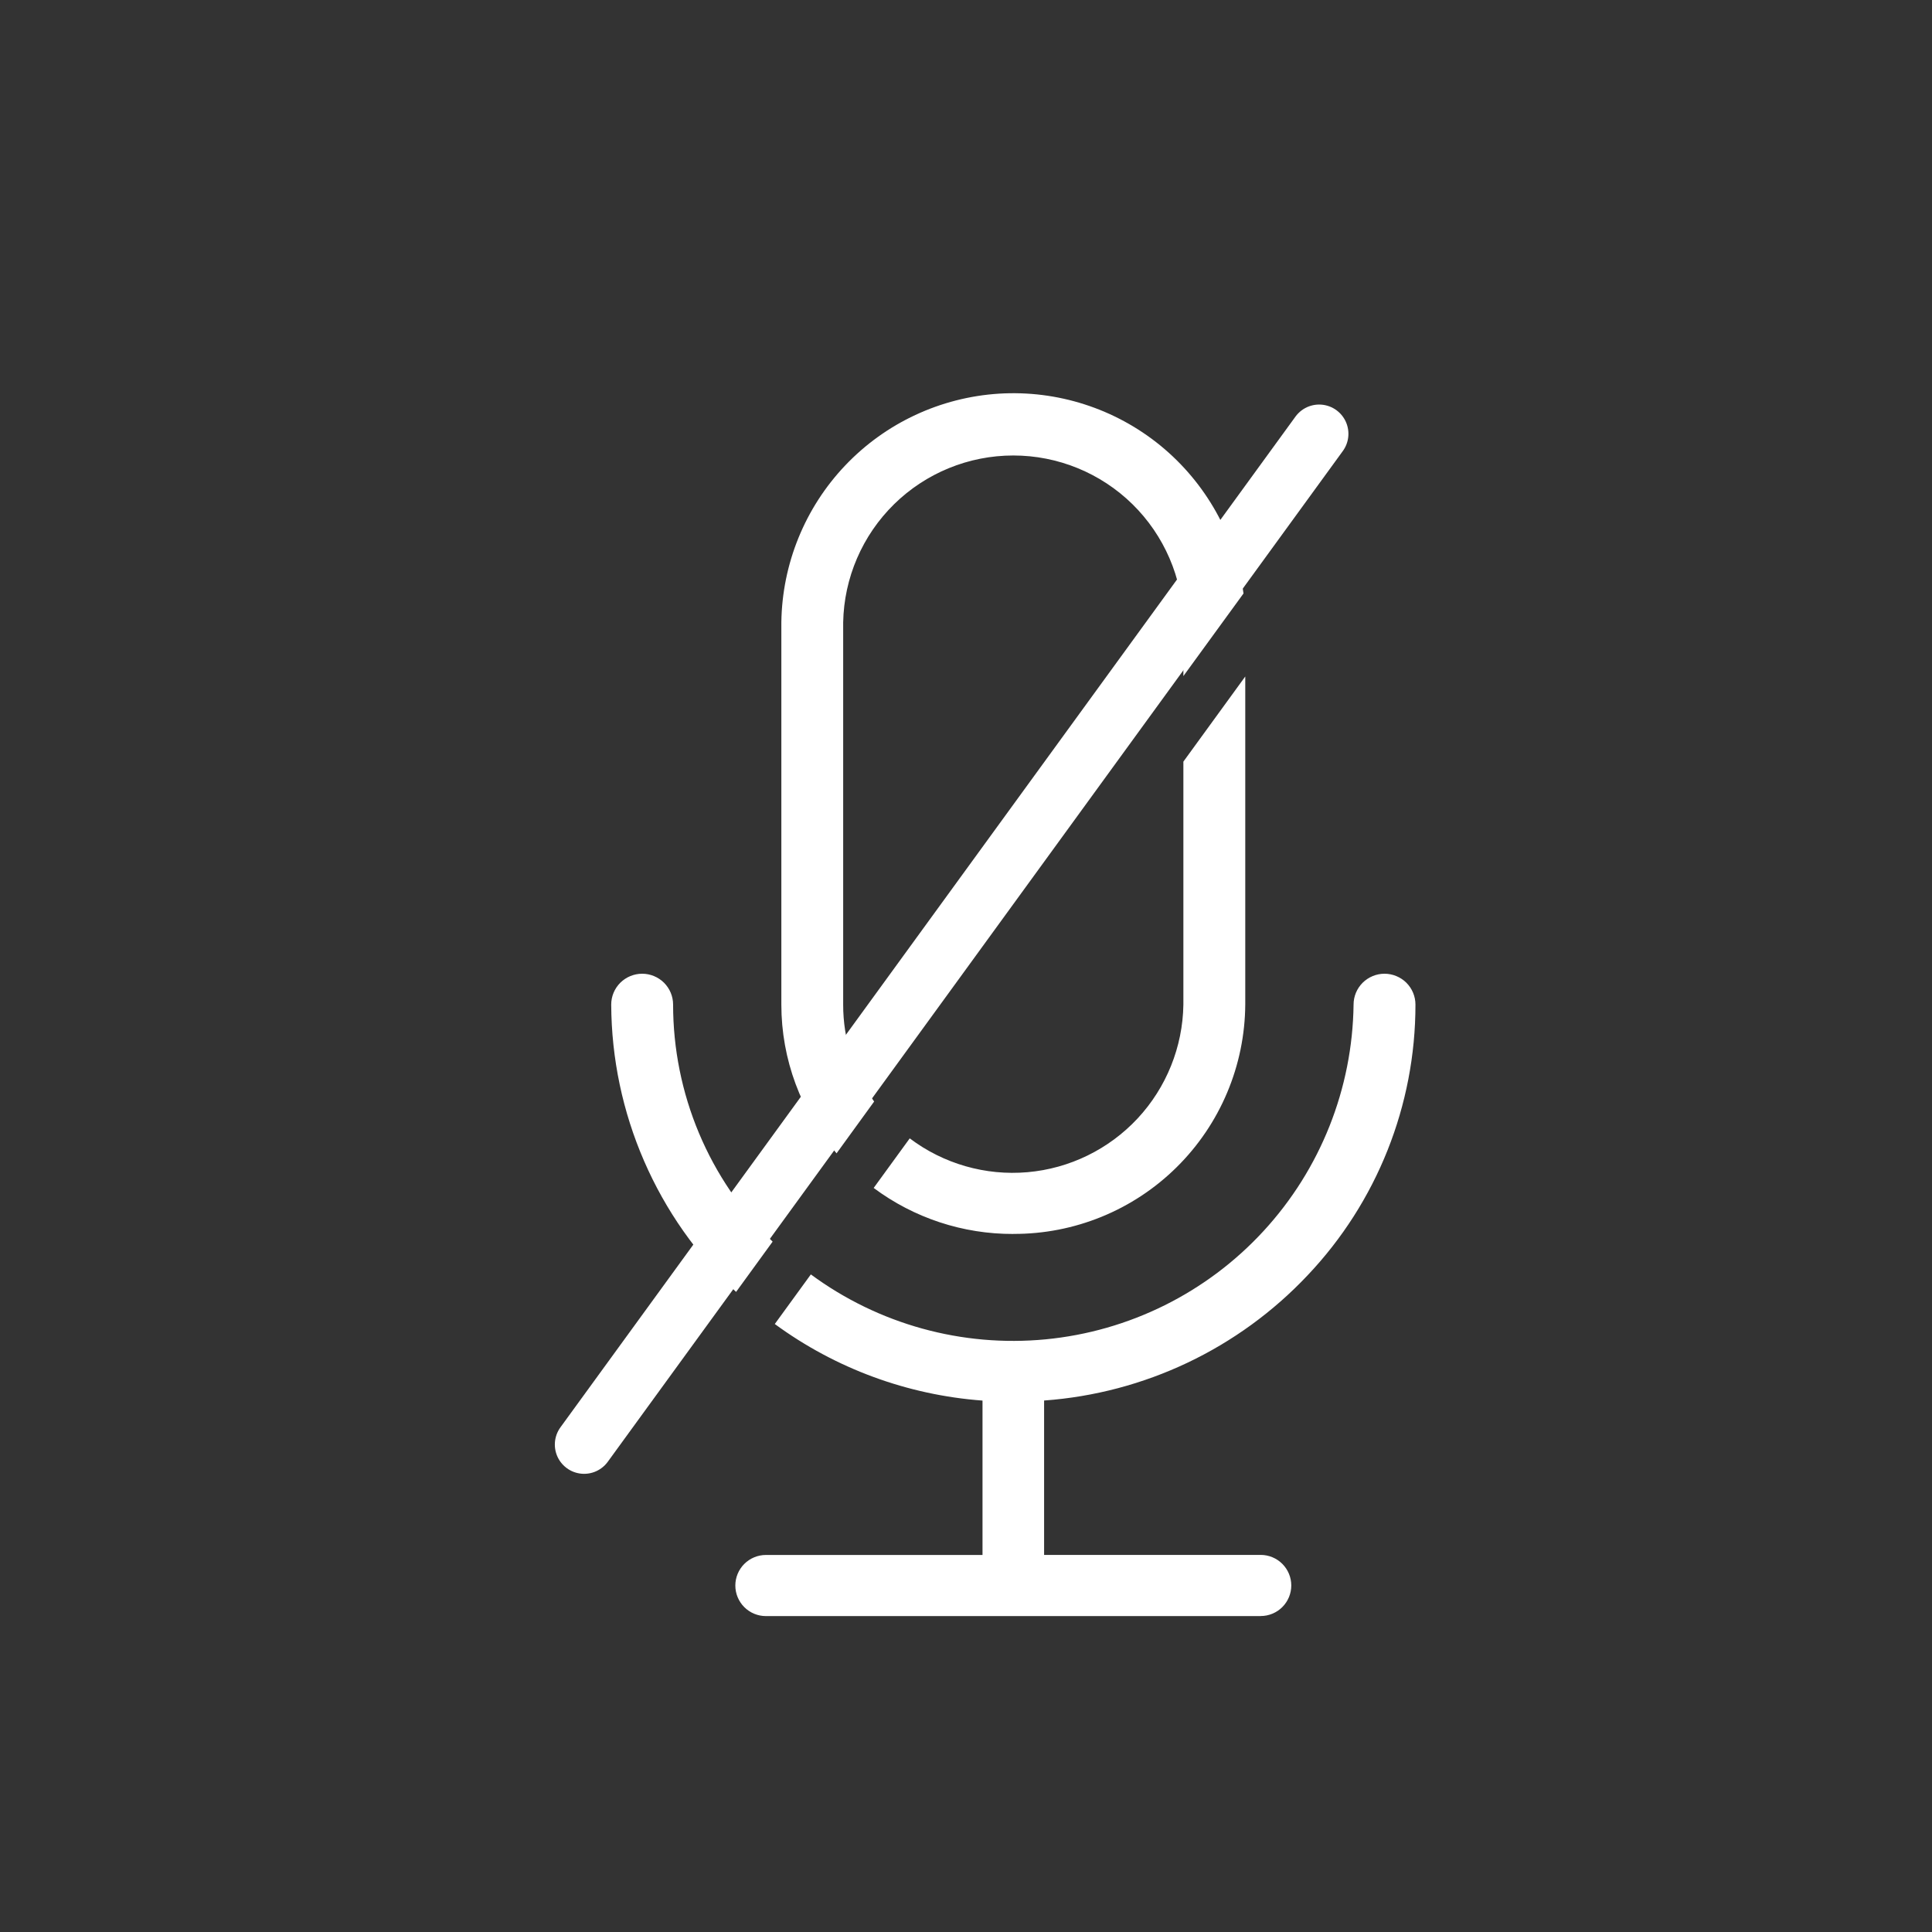 <svg
    xmlns="http://www.w3.org/2000/svg"
    viewBox="0 0 33 33"
    id="vector">
    <rect x="0" y="0" width="33" height="33" fill="#333333" stroke="none"/>
    <path
        id="path_1"
        d="M 21.533 27.604 L 13.082 27.604 C 12.944 27.604 12.811 27.549 12.713 27.451 C 12.615 27.353 12.56 27.22 12.56 27.082 C 12.56 26.944 12.615 26.811 12.713 26.713 C 12.811 26.615 12.944 26.56 13.082 26.56 L 16.782 26.56 L 16.782 23.923 C 15.5 23.828 14.27 23.375 13.234 22.615 L 13.85 21.768 C 15.004 22.619 16.432 23.014 17.859 22.877 C 19.287 22.74 20.614 22.08 21.584 21.025 C 22.555 19.97 23.102 18.593 23.12 17.159 C 23.12 17.019 23.176 16.885 23.275 16.786 C 23.374 16.688 23.509 16.632 23.648 16.632 C 23.788 16.632 23.923 16.688 24.022 16.786 C 24.121 16.885 24.177 17.019 24.177 17.159 C 24.178 18.879 23.518 20.536 22.334 21.784 C 21.155 23.035 19.548 23.798 17.834 23.922 L 17.834 26.559 L 21.534 26.559 C 21.672 26.559 21.805 26.614 21.903 26.712 C 22.001 26.81 22.056 26.943 22.056 27.081 C 22.056 27.219 22.001 27.352 21.903 27.45 C 21.805 27.548 21.672 27.603 21.534 27.603 Z M 12.572 22.066 L 12.572 22.066 C 11.902 21.435 11.368 20.675 11.002 19.832 C 10.635 18.988 10.444 18.079 10.44 17.159 C 10.44 17.019 10.496 16.885 10.595 16.786 C 10.694 16.688 10.829 16.632 10.969 16.632 C 11.108 16.632 11.243 16.688 11.342 16.786 C 11.441 16.885 11.497 17.019 11.497 17.159 C 11.497 17.913 11.647 18.659 11.939 19.355 C 12.231 20.05 12.659 20.68 13.197 21.208 L 12.575 22.064 Z M 17.308 21.077 C 16.449 21.08 15.612 20.805 14.923 20.291 L 15.539 19.444 C 16.115 19.879 16.832 20.085 17.551 20.022 C 18.27 19.959 18.94 19.631 19.432 19.103 C 19.923 18.575 20.202 17.882 20.213 17.161 L 20.213 13.009 L 21.27 11.555 L 21.27 17.155 C 21.264 18.2 20.843 19.2 20.1 19.935 C 19.358 20.67 18.353 21.081 17.308 21.076 Z M 14.29 19.701 L 14.29 19.701 C 13.681 18.995 13.346 18.092 13.346 17.16 L 13.346 10.632 C 13.359 9.632 13.749 8.673 14.438 7.949 C 15.127 7.224 16.066 6.787 17.063 6.724 C 18.061 6.662 19.047 6.979 19.821 7.611 C 20.595 8.244 21.103 9.147 21.24 10.137 L 20.213 11.548 L 20.213 10.632 C 20.199 9.871 19.886 9.145 19.343 8.612 C 18.8 8.079 18.069 7.78 17.308 7.78 C 16.546 7.78 15.815 8.079 15.272 8.612 C 14.729 9.145 14.416 9.871 14.402 10.632 L 14.402 17.16 C 14.401 17.753 14.586 18.332 14.931 18.815 L 14.291 19.697 Z"
        fill="#ffffff"/>
    <path
        id="path_2"
        d="M 9.977 24.674 L 22.532 7.41"
        fill="#ffffff"
        stroke="#ffffff"
        stroke-width="1"
        stroke-linecap="round"/>
</svg>
